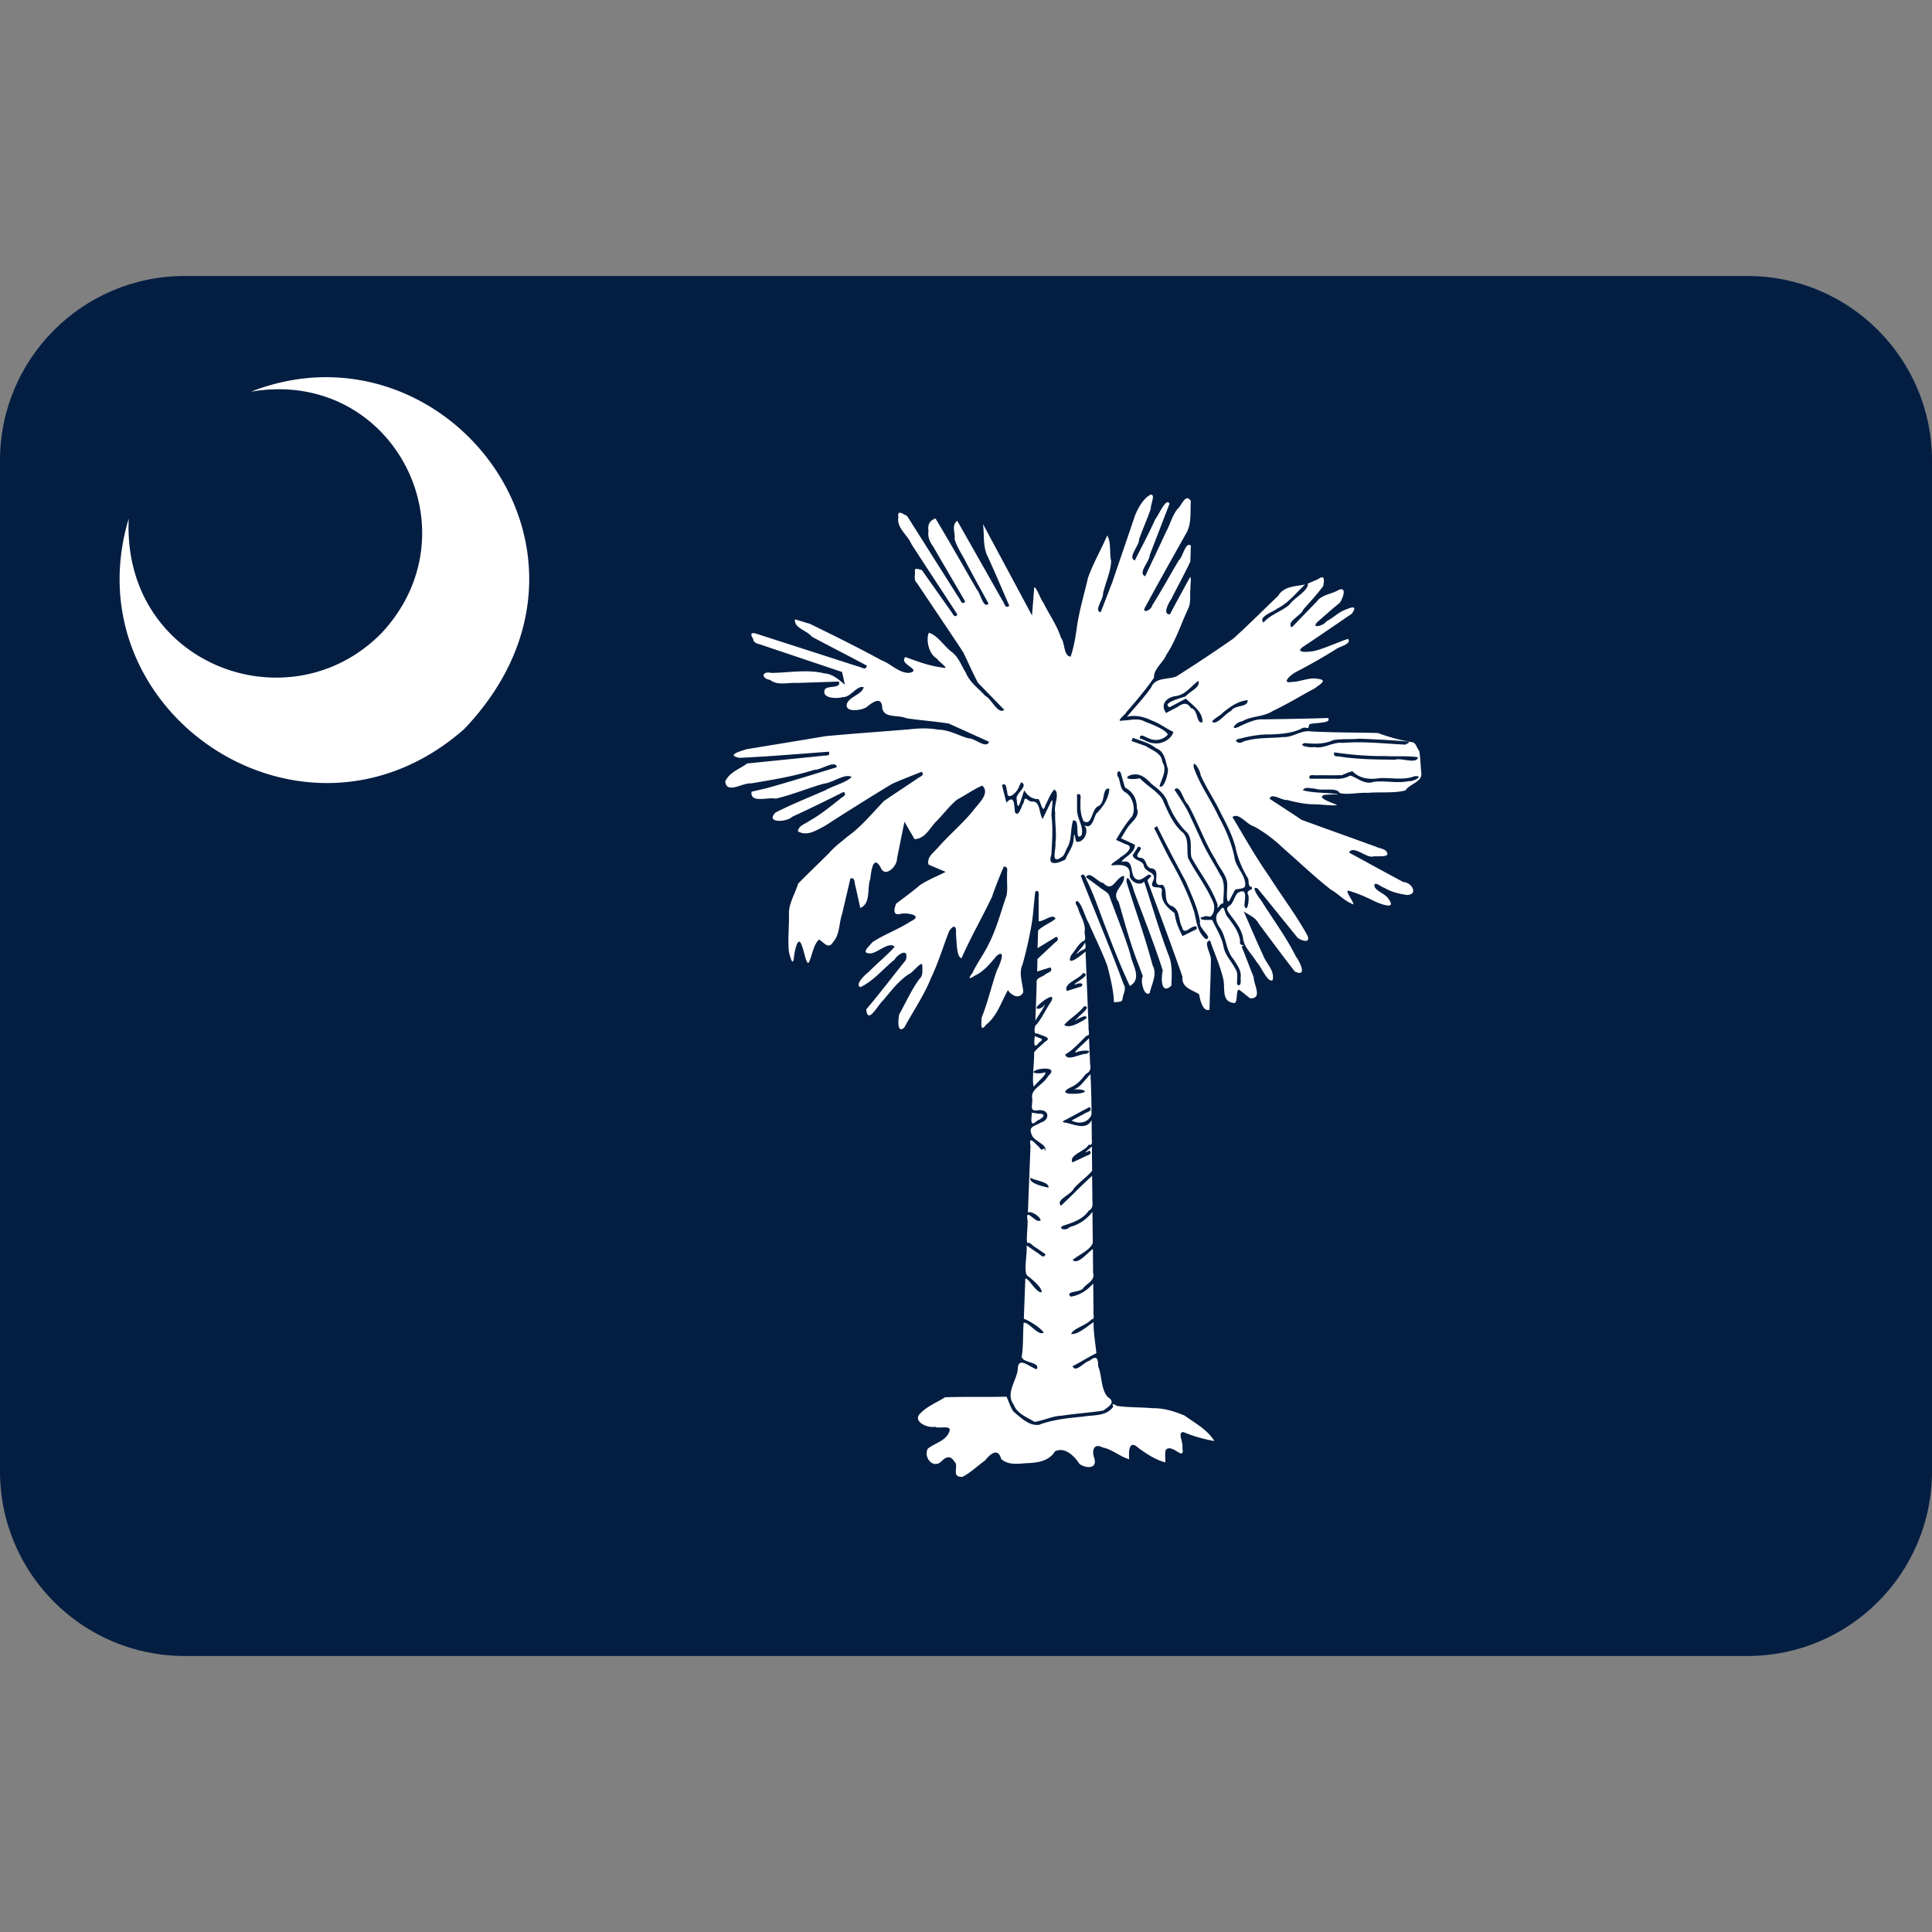 <svg xmlns="http://www.w3.org/2000/svg" width="420" height="420" fill="none" viewBox="0 0 420 420"><rect x="0" y="0" width="420" height="420" fill="#808080" stroke="none"/><path fill="#041e42" d="M379.873 60H40.127C17.966 60 0 77.966 0 100.127v219.746C0 342.034 17.966 360 40.127 360h339.746C402.034 360 420 342.034 420 319.873V100.127C420 77.966 402.034 60 379.873 60"/><path fill="#fff" fill-rule="evenodd" d="M27.98 112.746c-12.666 42.222 38.26 76.339 72.949 45.727 36.379-38.199-4.22-89.79-46.379-73.322 30.77-5.29 49.111 30.263 28.42 52.447-19.985 20.415-56.43 6.999-54.99-24.852m222.214-5.235c-1.614.75-2.807 2.933-3.488 4.656-1.616 4.811-3.278 9.611-4.902 14.412-.848 2.16-1.666 4.357-2.519 6.499-1.567-.211.618-2.888.497-4.034.518-2.351 1.669-4.649 1.768-7.049-.394-1.797.04-4.129-.852-5.591-1.332 3.072-3.018 6.015-4.164 9.157-.862 3.769-2.018 7.472-2.502 11.319-.288 1.991-.638 3.954-1.285 5.864-1.595-.149-1.173-2.959-2.111-4.117-.851-2.707-2.565-5.048-3.803-7.589-.633-.629-2.088-5.052-2.061-2.587-.143 1.781-.265 3.564-.428 5.343-3.544-6.622-7.098-13.238-10.645-19.858.288 2.15-.009 4.468.772 6.5 1.721 3.709 3.293 7.485 4.936 11.229-.864.819-1.039-.534-1.471-1.084l-9.833-17.361c-1.324.93-.402 2.644-.573 3.985.541 1.88 1.787 3.564 2.635 5.345a645 645 0 0 0 4.739 8.663c-1.142 1.259-1.763-2.306-2.581-3.109-2.964-5.142-5.897-10.302-8.949-15.393-1.337.462-1.751 1.442-1.526 2.738-.221 1.298.316 2.403 1.068 3.446 2.293 3.969 4.608 7.926 6.92 11.885-.783.909-1.023-.419-1.479-.951l-11.163-17.664c-.906-.408-2.186-1.494-1.896.31-.431 2.259 2.024 3.838 2.827 5.791 3.309 5.121 6.72 10.269 10.016 15.34-.69.93-1.007-.258-1.452-.769l-6.273-8.897c-.781-.203-1.784-.71-1.489.557-.052.804-.266 1.652.416 2.258 3.345 5.02 6.753 10.015 10.059 15.052 1.073 2.194 2.051 4.454 3.182 6.607l5.731 5.898c-1.372 1.104-2.761-2.401-4.126-3.033-1.447-1.628-3.392-2.93-4.209-5.014-.992-1.551-1.562-3.403-3.092-4.538-1.696-1.272-2.998-3.589-4.965-4.165-.635 1.402-.117 4.555 1.787 5.638.19.523 2.859 2.321 1.394 1.952-2.875-.316-5.575-1.321-8.268-2.314-1.628 1.561 3.886 2.811.791 3.448-2.238.03-3.964-1.999-6.01-2.751-5.099-2.788-10.323-5.357-15.537-7.913l-3.247-.98c-.302 1.888 2.649 2.421 3.629 3.756 3.955 2.136 8.008 4.16 11.971 6.305-.127 1.191-1.202.291-1.921.176l-22.252-7.166c-1.246-.298-1.029.356-.525 1.197.125.971 1.09 1.02 1.844 1.301 5.823 1.954 11.64 3.924 17.465 5.867.23.918.422 1.845.622 2.77-1.323-1.09-2.628-2.337-4.441-2.455-3.792-.939-7.7-.143-11.544-.099-2.052-.492-2.318 1.164-.275 1.518 1.642 1.276 3.759.559 5.667.661q4.657-.139 9.312-.303c.55 1.768-3.031.585-3.166 2.021-.358 1.705 2.86 1.706 4.021 1.357 1.776.03 3.006-2.602 4.515-2.154-.395 1.688-3.358 2.065-3.694 3.811-.223 1.75 3.347 1.235 4.373.488 1.192-.99 3.243-2.485 3.353.167.346 2.396 3.515 1.468 5.237 2.279 3.071.469 6.215.663 9.258 1.166 2.91 1.321 5.831 2.632 8.736 3.959-.598 1.649-3.158-.851-4.485-.753-2.198-.614-4.223-1.862-6.557-1.885-2.019-.37-4.046-.327-6.073-.091-6.137.512-12.287.928-18.417 1.502-5.705.963-11.425 1.886-17.129 2.829-1.449.45-4.6 1.299-1.583 1.884 6.477-.304 12.941-.849 19.407-1.338.467 1.131-.922.745-1.618.926l-16.131 1.636c-1.655 1.224-3.864 1.898-4.766 3.901.259 2.85 3.827.243 5.595.433 4.653-.782 9.287-1.523 13.773-2.958 1.337.107 4.678-2.28 4.88-.565-5.072 1.564-10.157 3.15-15.272 4.568l-3.268.764c-.318 2.618 3.642 1.091 5.257 1.507 3.55-.83 6.933-2.262 10.441-3.258 1.871-.153 4.705-2.346 6.06-1.446-1.204 1.23-4.001 1.879-5.75 2.896-3.61 1.579-7.271 3.03-10.789 4.822-2.317 2.348 2.462 2.133 3.636.917 3.759-1.724 7.47-3.544 11.173-5.401.908.751-.426 1.11-.899 1.625-2.098 1.642-4.144 3.341-6.483 4.632-.906.728-2.388.982-2.566 2.316 2.055 1.168 4.018-.249 5.86-1.168a589 589 0 0 1 14.583-9.138c2.118-.949 4.292-1.77 6.443-2.638.832.83-.527 1.082-1.042 1.569-2.365 1.582-4.738 3.154-7.097 4.743-2.579 2.667-4.914 5.601-7.959 7.766-1.42 1.188-2.87 2.257-3.992 3.567-2.227 2.24-4.533 4.4-6.739 6.66-.688 2.283-2.155 4.429-1.993 6.878.028 2.637-.272 5.303-.023 7.922.27 1.088.898 3.57 1.111 1.089.12-1.134.902-5.045 1.743-2.301.461 1.027.915 4.122 1.463 3.585.801-1.588.95-3.817 2.24-5.021 1.149.671 2.057 2.326 3.152.422 1.389-1.618 1.183-4.049 1.875-6.019q.894-3.834 1.793-7.667c1.089-.315.831 1.004 1.102 1.681l1.046 4.725c2.377-1.03 1.406-4.243 2.173-6.276.152-1.523.636-5.534 2.272-2.472.962 2.304 3.624-.353 3.543-2.029.544-2.656 1.064-5.316 1.621-7.969.713 1.271 1.457 2.524 2.185 3.787 2.482-.115 3.336-2.605 4.946-4.08 1.447-1.502 2.737-3.243 4.343-4.55 1.83-.943 3.544-2.202 5.426-3.014 1.836 1.697-.935 3.989-1.978 5.445-2.328 2.876-5.202 5.246-7.64 8.031-.962 1.111-2.467 2.043-2.063 3.696 1.223.545 2.498 1.041 3.73 1.594-1.86.932-3.86 1.734-5.577 2.863-1.662 1.438-3.457 2.715-5.2 4.051-.471 1.265-.775 2.694 1.097 2.168 1.336-.23 4.934.341 2.106 1.657-2.657 1.737-5.734 2.821-8.365 4.541-.729.972-2.684 2.499-.302 2.43 1.592-.229 3.974-2.654 5.156-1.426-1.673 1.848-3.84 3.632-5.671 5.478-.932.721-3 2.727-1.776 3.291 2.9-1.386 4.938-3.993 7.409-5.978.868-1.379 3.195-2.605 2.458.084-2.869 3.571-5.642 7.244-8.593 10.722.297 3.493 2.543-1.002 3.649-1.939 1.725-2.037 3.329-4.219 5.584-5.708.783-.17 2.848-3.112 2.957-1.909-.053 1 .256 2.116-.594 2.895-1.783 2.404-2.975 5.154-4.437 7.754-.241 1.122-.491 4.347 1.131 2.826 1.931-3.6 4.286-6.968 5.806-10.781 1.558-3.27 2.61-6.78 3.916-10.132 1.099-1.641 1.636-1.085 1.483.63.177 1.595.11 5.007 1.211 5.248 2.002-4.572 4.514-8.897 6.647-13.401.739-2.198 1.616-4.357 2.529-6.495 1.149-.12.621 1.127.734 1.852-.077 1.454.154 2.959-.113 4.382-1.24 3.56-2.169 7.232-3.898 10.603-1.049 2.167-2.53 4.12-3.544 6.3-1.016 1.323-.639 1.333.506.555 2.024-.927 3.384-2.665 4.787-4.318 2.208-1.771.569 2.255.06 3.109-1.201 3.404-1.978 6.976-3.337 10.338-.017 1.019-.37 3.361.928 1.568 2.437-1.905 3.324-4.957 4.781-7.559.884 1.291 2.546 2.037 3.352.445-.135-2.011-1.063-4.095-.157-6.043.894-3.221 1.628-6.503 2.132-9.805.243-2.008.378-4.038.627-6.038 1.117-.576.645 1.197.735 1.871v4.591c1.094.12 3.102-1.819 3.674-.546-1.105.946-2.792 1.532-3.792 2.561l-.127 3.845 4.088-2.487c.967.679-.314 1.15-.753 1.712l-3.354 3.13-.057 2.713c.948-.298 1.902-.575 2.845-.886.777.885-.563 1.084-1.119 1.546-.629.583-2.042.684-1.838 1.782-.071 2.76-.172 5.519-.283 8.278.498-.986 2.255-3.361 1.998-3.496-.576 1.127-2.672 1.203-1.245.03.594-.721 3.829-3.024 2.687-.723-1.114 1.606-2.082 3.744-3.251 5.063-.332-.032-.731 2.328.277 1.862.836.569 3.418.829 1.635 1.82-.763.766-1.718 1.447-2.365 2.265.053 2.31-.53 6.158-.077 7.499.681-.957 2.924-2.687 2.453-3.14-.946.452-3.828.237-1.811-.497 1.229-.466 4.662-.597 2.468 1.338-1.169 2.083-3.952 2.739-3.426 5.018.01 1.682-.678 2.709 1.38 2.401 2.355-.206 2.519 2.089.396 2.717-1.46.852-2.736.796-1.854 2.732.455 1.272 3.596 2.131 2.807 3.448-.118-1.486-.451.573-1.264-.917-1.001-.798-2.288-2.695-1.865-.179q-.277 7.199-.564 14.398c.991-.303 2.746 1.084 2.764 1.726-1.021.947-3.458-3.188-2.824.087.034 1.474-.354 4.2-.054 4.887.491-.414 1.271.768 1.874.972l2.065 1.428c-.379 1.17-1.186-.036-1.832-.347l-2.275-1.575c.178 1.952-.68 5.541.106 6.551.895.66 3.234 2.558 3.177 3.618-1.158.31-2.83-3.145-3.558-2.947-.113 2.912-.217 5.824-.328 8.737 1.216.407 3.678 1.99 4.32 2.987-1.098.931-3.417-2.526-4.368-2.087-.172 2.353-.031 4.758-.368 7.083-.446 1.691 4.211 1.274 3.204 3.001-1.718-.567-4.101-3.024-4.115.152-.367 2.531-2.672 5.117-.878 7.516.691 1.948 2.903 2.778 4.56 3.768 1.956-.308 3.834-1.276 5.872-1.352 3.003-.465 6.057-.632 9.05-1.116 1.265-.922 2.832-1.792.926-2.975-1.518-1.863-1.157-4.518-2.038-6.634-.002-1.722-.356-2.47-1.87-1.227-1.188.235-3.034 2.768-3.707 1.19 1.775-.859 3.385-1.976 5.182-2.808-.213-2.253-.648-4.494-.603-6.764-1.42.916-3.516 2.82-4.879 2.557.556-1.268 3.27-1.826 4.427-3.16.84-.011.291-1.203.434-1.907l-.058-5.893c-1.315 1.485-2.889 2.543-4.879 2.864-1.481-1.294 2.259-.828 2.743-1.93.895-1.011 2.55-1.641 2.106-3.222l-.045-5.21c-1.157.768-3.277 3.523-4.395 2.382 1.209-1.077 3.824-2.107 4.372-3.717l-.071-6.767a8.93 8.93 0 0 1-4.964 3.333c-.989 1.097-3.006.123-.996-.426 1.962-.65 3.942-1.361 5.162-3.144 1.109-.594.736-1.65.776-2.744l-.054-4.819c-2.342 2.077-4.459 4.38-6.782 6.481-1.224-1.291 2.273-2.411 2.769-3.693 1.157-1.386 3.118-2.726 4.011-3.917l-.054-5.258c-.893.826-2.339 1.873-.509.885.819.923-.619 1.016-1.221 1.417-.83.389-1.662.772-2.49 1.164-.867-1.626 2.802-2.423 3.534-3.854.99.243.623-.69.668-1.653l-.039-3.668c-1.224 2.228-3.663.936-5.609.532-1.437-.118-.085-.556.513-.912l4.625-2.484c.87.878-.564 1.044-1.146 1.474l-2.735 1.446c1.709.958 3.806.345 4.33-1.315.005-2.937-.08-5.823-.223-8.765-1.351 1.358-2.126 2.843-3.805 3.448.785-.363 4.024.109 1.846.679-1.249.249-5.42.408-2.501-1.183 1.49-.586 2.458-1.674 3.406-2.925 1.127-.649 1.116-1.089.964-2.416l-.23-5.422c-.684.842-3.597 3.144-2.854 3.142.872-.55 4.291-.709 2.258.278-1.304-.083-4.121 1.733-4.585.141 1.816-1.043 3.152-2.671 4.669-4.107.888.114.302-1.192.414-1.999l-.655-16.277c-.854.758-4.427 3.646-3.121.779.876-1.003 1.769-2.759 2.741-3.101.637-.326.056-1.511.204-2.182.147-1.661-.866-3.075-1.361-4.599-.034-.623-1.202-1.712-.209-1.896 1.081.918 1.592 3.41 2.468 4.885 1.332 3.083 2.853 6.098 4.025 9.242.648 2.616 1.339 5.223 1.432 7.932.666-.242 1.907.159 1.861-.878.155-1.021.892-2.073.245-3.05-2.918-7.94-6.236-15.723-9.322-23.599.732-.76.974.277 1.262.894 1.794 3.578 2.967 7.426 4.462 11.136 1.517 4.024 3.113 8.024 4.94 11.917 2.811-1.635.487-4.564.09-6.943-1.314-4.352-3.09-8.551-4.613-12.833-.451-.761-1.439-1.119-2.096-1.725-.968-.714-1.96-1.437-2.914-2.144.793-1.498 2.553 1.135 3.769 1.265 2.093 2.205 2.608-1.184 4.465-1.574.52 1.911-3.009 3.457-1.13 5.663 1.354 4.62 2.569 9.287 4.363 13.762.297.806.597 1.612.892 2.419-.606.872.258 4.605 1.495 3.642.424-2.015 1.712-4.009.618-6.045-1.607-6.14-3.812-12.103-5.668-18.17.024-2.211 1.406.942 1.56 1.893 2.134 5.795 4.442 11.538 6.329 17.418-.401 1.727-.388 5.38 1.865 3.316.101-2.306.281-4.668-.678-6.84-1.951-5.192-3.502-10.536-5.238-15.807-.992 1.078-2.856.045-3.146-1.146.333-2.619-1.829-2.545-3.782-2.377-.855-.084 1.491-1.308 1.766-1.753 1.055-.58 3.303-2.354 1.135-2.83-.693-.319-1.382-.645-2.077-.957 1.034-1.78 2.106-3.528 3.477-5.078.845-1.54.203-4.302-1.435-5.241-1.189-.653-1.055-2.159-1.525-3.274-.62-.657.002-1.923.497-.971l.926 3.184c1.79.961 2.62 2.536 2.579 4.523.816 1.854-1.335 2.979-2.128 4.383-.473.687-.872 1.428-1.318 2.135.997.47 2.014.897 2.996 1.394.206 1.873-3.025 3.111-2.788 3.75 3.136-.842 1.232 3.529 3.599 3.887.805-.007 1.505-.808 2.266-1.14 1.358.257-.57.89-.25 1.497 2.531 6.883 5.13 13.771 7.536 20.682-.23 2.501 2.153 2.827 3.636 3.863.206 1.333.843 3.864 2.25 3.321.06-3.566.284-7.153.294-10.707.203-1.217-1.865-4.168-.17-4.314.952 2.788 2.212 5.507 2.865 8.377.461 1.864-.457 4.893 2.217 5.17 1.18.48.267-3.805 1.531-2.639l2.092 1.658c2.829.068.725-3.034.772-4.616-.89-2.212-1.735-4.452-2.619-6.669 1.318-.545-.708.193-.326-1.22-.304-2.188-1.722-3.834-2.991-5.544-.538-1.159-.502-2.532-1.508-.886-1.196.991-.669 2.625.17 3.669 1.365 2.112 1.23 4.904 2.934 6.814.75 1.23 1.756 2.471 1.495 3.997.067.703.122 2.099-.754 1.423-.117-1.192.321-2.482-.417-3.429-.904-1.776-2.2-2.885-2.56-4.881-.391-2.007-1.51-3.722-2.355-5.539.19-.441-2.815.242-2.582-.697.831-.117.684-.483 2.092-.17 1.067-.901 1.057-2.6.34-3.73-1.415-3.171-3.595-5.951-5.182-9.025-.4-2.006.397-4.477-1.527-5.875-1.988-1.936-2.994-4.547-4.106-7.031-1.278-1.78-3.357-2.829-4.842-4.447-.809.256-3.857.351-2.343-.561 2.086-.835 3.521.356 4.849 1.767 1.513 1.177 3.12 2.394 3.628 4.326.943 2.257 2.172 4.344 3.921 6.075 1.54 1.446.745 3.759 1.155 5.614 1.896 3.44 4.433 6.58 5.709 10.325-.276 1.638.453-.524 1.23-.333-.073-1.855.573-4.363-.627-6.092-1.253-2.329-2.711-4.574-3.844-6.952-.788-1.698-1.752-3.821-2.631-5.674-.922-2.141-2.262-4.063-3.53-6.008 1.264-1.321 1.922 2.485 2.902 3.147 2.206 3.903 3.595 8.214 6.007 12.007.704 1.665 2.195 3.126 2.511 4.899.242 1.06-.421 4.493.439 4.209.43-.828.867-1.652 1.292-2.481.688-.326 2.048-.119 2.214-.871.238-2.314-2.092-3.999-2.327-6.27-.658-3.099-1.9-6.029-3.441-8.785-1.653-3.63-4.08-6.854-5.389-10.644-.346-2.21 1.446.612 1.484 1.644 1.272 2.895 3.13 5.497 4.445 8.383 1.252 2.349 2.449 4.717 3.138 7.303.471 2.431 1.474 4.679 2.74 6.809.218.972-.028 1.729.8 1.817.383.893-1.477.442-.742 1.81.212.856-.222 4.091-.864 2.25.057-1.518.772-3.987-1.397-2.825-.578.501-.798 1.456-1.242 2.126-.366.913-1.731.848-.801 2.143 1.216 1.811 2.834 3.423 3.153 5.679.258 2.011 1.928 3.373 2.939 5.111 1.096 1.126 2.381 4.574 3.48 3.955.491-2.141-1.389-3.57-2.077-5.43-1.471-3.146-2.805-6.356-4.21-9.533 1.142.824 2.597 1.303 3.247 2.654 2.614 3.481 5.183 6.998 7.869 10.422 2.815 1.351 1.086-2.157.227-3.26-2.147-4.331-5.085-8.206-7.621-12.314-.551-.562-2.312-3.295-.667-2.453l8.683 10.716c.978.669 2.744 1.225 2.157-.439-2.483-4.533-5.643-8.648-8.407-13.013-2.889-4.111-5.344-8.505-7.937-12.812 1.364-1.104 3.155 1.668 4.676 2.031 2.433 1.329 4.601 3.026 6.592 4.944 3.357 2.919 6.583 6.007 10.071 8.763 1.738.952 3.093 2.615 4.963 3.235.031-.628-1.912-2.986-1.095-2.971 1.959.552 3.811 1.366 5.621 2.27 1.212.597 5.006 2.024 3.105-.448-.605-1.237-3.487-1.907-3.017-3.249.535-.288 1.404.616 2.067.786 1.523.916 3.234 1.331 4.981 1.577 2.555-.114.95-2.774-.775-2.792-3.96-2.109-7.888-4.28-11.829-6.421.817-1.655 3.49.972 5.03.886.901-.284 4.208.396 3.05-1.165-.489-.6-1.502-.62-2.203-.985-5.4-1.956-10.809-3.887-16.202-5.858-2.301-1.55-4.64-3.052-6.952-4.578.353-1.417 2.672.408 3.824.264 2.02.527 4.051.963 6.149.938 1.348.037 4.174.38 4.665.155-.893-.481-4.831-1.621-2.583-2.235 1.128-.07 4.672-.141 1.651-.253-2.144-.223-4.383-.147-6.452-.716.264-.765 1.335-.477 2.733-.328 1.527.523 4.619-.374 5.216.907 1.515.485 4.176-.138 6.126-.02 2.699-.237 5.667.135 8.195-.531.882-1.373 3.518-1.819 3.469-3.6-.175-1.654-.195-3.358-.466-4.98-.562-.613-.681-1.86-1.632-1.915-2.548-.418-4.984-1.119-7.401-1.987-5.028-.122-10.077-.077-15.091-.376-1.625-.106-3.56 1.365-5.426 1.262-2.884.29-5.83.052-8.628.943-1.078.836-2.578-.37-.849-.585 2.16-.572 4.346-.963 6.589-.929 2.279-.073 4.572-.243 6.685-1.177 1.296-.879 1.583.615 1.837-1.015 1.186-.45 4.982-.132 4.088-1.382-4.684.159-9.37.216-14.056.301-1.685-.166-3.834.875-5.501 1.677-1.955.79-.342-1.191.866-1.243 2.075-1.23 4.655-.925 6.67-2.261 3.149-1.467 6.107-3.324 9.176-4.936.797-.706 3.015-1.806.668-2.034-1.841-.424-3.81.636-5.718.658-2.516.445.003-1.748.949-2.17a121 121 0 0 0 8.622-4.914c.892-.68 3.523-1.144 2.676-2.28-2.382.796-4.74 1.934-7.179 2.6-.824.197-4.565.659-2.717-.799 3.591-2.372 7.126-4.831 10.687-7.246 1.186-1.593.327-1.634-1.097-.984-1.649.502-2.878 1.85-4.414 2.634-.527.925-3.482 1.707-1.913.106 1.591-1.383 3.145-2.811 4.805-4.111.839-1.168 1.7-3.95-.579-2.64-1.469.774-3.358.889-4.382 2.318-1.809 1.88-3.652 3.747-5.439 5.635-1.307-1.225 2.073-2.576 2.489-3.874 1.468-1.681 3.014-3.315 4.331-5.113.279-1.474.344-2.512-1.153-1.485l-2.181.939c.218 1.52-3.009 3.108-4.032 4.616-1.734 1.479-4.09 2.1-5.615 3.862-1.218-1.301 2.134-2.288 2.996-3.052 2.437-1.186 4.086-3.42 6.048-5.219-2.148.435-4.621.347-5.879 2.487-3.25 3.09-6.414 6.289-9.74 9.288a342 342 0 0 1-12.341 8.196c-1.904.767-4.61.137-5.512 2.433-1.59 2.237-3.474 4.238-5.246 6.328 1.905-.419 3.714.016 5.435.861 1.654.579 3.06 1.722 4.644 2.437-.353 1.574-2.525 2.768-4.235 2.479-1.074-.03-2.043-.756-3.075-1.066.102-1.239 1.153-.24 1.854-.064 1.378.745 3.246.455 4.261-.767-.53-1.088-3.34-2.186-4.97-2.793-1.48-.889-3.176-.277-4.781-.258-1.899.431.53-1.25.81-1.907 2.102-2.362 4.112-4.797 5.935-7.381-.133-1.908 1.983-3.256 2.687-5.016 2.073-3.054 3.142-6.654 4.732-9.973.676-1.384.328-3.002.503-4.5-.05-.813.238-1.699-.047-2.461-1.475 2.714-2.992 5.425-4.408 8.158-1.746.101-.18-2.665.323-3.383 1.341-2.712 2.854-5.377 4.108-8.109l.109-3.43c-1.13-.982-1.699 2.369-2.596 3.155-1.964 3.269-3.777 6.648-5.825 9.856-.201 1.085-2.369 1.873-1.5.336 2.926-5.381 5.93-10.743 8.931-16.069 1.206-2.138.818-4.635.99-6.981-1.156-1.827-1.963.983-2.889 1.709-1.185 1.472-1.621 3.405-2.531 5.058-1.477 3.207-3.009 6.394-4.509 9.587-1.679-.692.969-3.199.991-4.608q2.157-5.58 4.303-11.162c-.717-1.492-2.329 2.446-3.09 3.354-1.366 3.053-2.953 6.004-4.465 8.987-1.617-.705.986-3.187.916-4.539.783-2.26 1.813-4.499 2.57-6.728-.114-.841 1.078-3.029.019-3.071m10.362 40.546c.372 1.486-1.867 2.164-2.788 3.316-1.158.432-5.297 1.448-3.516 2.379 1.178-.624 2.359-1.243 3.535-1.871 1.504 1.429 3.781 2.958 3.603 5.139-1.43.359-.82-2.803-2.522-3.097-.785-1.357-1.778-1.011-2.834-.264-.84.453-1.697.874-2.524 1.35-1.406-1.92.152-3.471 2.174-3.7 2.006-.313 3.174-2.042 4.684-3.196l.041-.034zm10.664 4.145c.139 1.678-2.812.946-3.607 2.361-1.287.623-2.589 2.535-3.739 2.519-1.269-.248 1.525-1.474 1.971-2.164 1.608-1.289 3.25-2.477 5.375-2.716m13.679 6.556c-.098.25-.327.313 0 0m-38.643 1.64c1.748.657 3.612 1.075 5.092 2.284 1.913.677 2.004 2.864 2.559 4.516.053 1.064-.866 4.45-1.831 3.725.39-1.56 1.774-3.484.605-5.269-.155-1.962-2.192-2.508-3.572-3.454l-3.117-1.105zm49.25.188c3.552.145 7.133.301 10.664.641.394.415-.709.44-.546.659-4.574-.208-9.148-.764-13.727-.385-2.144-.276-4.016 1.362-6.187.899-1.157.227-3.821-.391-1.998-.872 2.079.233 4.196.258 6.137-.633 1.838-.335 3.785-.111 5.657-.309m-5.464 2.977c3.67.522 7.355.848 11.064.803 2.337.131 5.071-.103 7.171.27-.349 1.556-3.613.055-5.007.52-4.12-.049-8.247-.049-12.323-.726-.789.022-1.034-.102-.905-.867m3.976 4.107c1.509 1.573 3.671 1.856 5.844 1.503 2.556-.165 5.176.527 7.656-.425 2.156-.2-.157 1.214-1.286 1.073-2.506.526-5.067-.169-7.598.148-2.022.715-3.679-.989-5.131-1.369-1.085.642-2.278.781-3.504.69h-5.289c-.357-1.175.997-.639 1.702-.753 1.762-.013 3.53.025 5.288-.019.764-.299 1.507-.694 2.318-.848m-72.029 2.393c1.836.756-1.493 2.574-.951 3.77.082 1.254.23 2.145.819.413.269-.811.518-1.628.81-2.431.742 1.224 1.718 1.91 3.128 1.922.602 1.034.891 3.376 1.525 1.212.581-1.117 1.03-2.407 1.866-3.322 1.359.776-.188 3.54.207 4.955-.112 2.23.362 4.462.047 6.698.195 1.331-1.118 4.719 1.248 3.104.817-.389.924-1.54 1.424-2.268.907-1.754.572-3.889 1.162-5.744 1.756-.45.162 4.878 1.856 3.188.494-1.804-.842-3.322-.989-5.317v-3.542c1.175-.357.64.997.754 1.701-.087 1.42.062 2.832.678 4.139 1.936 1.045 1.625-2.554 3.165-3.278 1.677-.67.735-4.168 2.431-3.787-.158 2.155-1.358 3.938-2.845 5.407-.609 1.028-.893 3.506-2.638 2.506 1.266 1.298-.171 4.022-1.733 3.561-.346-1.154-.373-2.504-.557-.532-.055 1.646-1.206 2.948-1.798 4.432-1.423.781-3.982 1.637-3.046-1.009.173-2.836.379-5.674.031-8.505-.033-.93.473-3.856.012-3.28-.654 1.322-1.279 2.669-1.934 3.996-.81-1.212-.487-4.074-2.405-3.784-1.064-.211-1.44-1.481-1.702.241-.471.51-1.056 3.356-1.903 2.073-.206-1.566-.077-3.998-1.865-2.091-.329-1.273-.64-2.551-.961-3.825 1.054-.64.867.803 1.147 1.462-.06 2.164 2.254.055 2.527-1.066q.243-.501.49-.999m29.542 9.552c2.008 4.07 4.137 8.093 6.293 12.096 1.165 2.841 2.571 5.616 3.062 8.673-.461 1.452 2.962 3.422 1.29 3.8-1.845-1.442-2.035-3.733-2.543-5.841-1.206-3.76-2.944-7.344-4.873-10.791-1.391-2.474-2.572-5.046-3.869-7.56zm-4.107 4.447c1.92.22-1.745 2.217.643 2.442 1.237.203.918 1.951 2.038 2.245 2.821.161-.305 4.174 2.594 3.584 1.392 1.095-.071 3.931 2.111 4.654 1.813.871 1.299 3.02 2.146 4.509.202 1.142.855.97 1.643.407.586-.388 1.759-.994 1.538.078q-1.534.762-3.066 1.525c-.814-1.578-1.539-3.203-1.715-4.993-1.597-1.201-3.043-2.537-2.793-4.731.379-1.683-2.826.031-1.98-2.087 1.111-2.152-1.375-1.875-1.888-3.32-.142-1.449-2.315-1.212-2.439-2.486.357-.629.808-1.199 1.168-1.827m-11.512 20.781c-.315.937-3.33 3.751-1.101 1.973 1.153-.698 1.318-.244 1.11-1.79l-.006-.131zm-.452 6.689c2.179.371-2.71 2.468-1.66 2.521.64-.464 2.007-.405 1.297.401l-3.179.978c-.79-1.692 2.682-2.536 3.504-3.862zm.226 7.216c1.789.056-.98 1.863-1.488 2.638-1.952 1.587 2.321-1.574 1.978-.004-.818.573-3.785 2.44-4.811 1.407 1.283-1.461 3.123-2.414 4.321-4.041m-10.739 6.462c-.099 1.377-.362 3.109.962 1.396 1.474-.904-.154-.864-.962-1.396m-.641 16.675c-.032 1.293-.521 3.352 1.187 1.733 1.265-.55 2.211-1.543.177-1.525-.454-.074-.91-.138-1.364-.208m-.32 14.13c1.137.694 4.041.867 3.967 2.162-.814-.126-3.824-.82-3.967-1.801zm-5.181 47.612c-4.451.122-8.916-.022-13.359.131-1.92 1.224-4.138 2.028-5.64 3.799-1.137 1.597 1.908 2.965 3.474 2.607.789.524 3.606-.501 3.127.98-.737 2.138-3.142 2.514-4.729 3.806-.979 2.033 1.344 4.558 3.09 2.619 1.035-.983 1.928-1.096 2.661.117 1.211.95-.849 3.506 1.804 3.368 1.734-.873 3.281-2.398 4.909-3.554 1.08-1.381 2.828-2.917 3.513-.308 1.587 1.357 3.576 1.02 5.472.894 2.328-.079 4.892-.392 6.23-2.585 2.176-1.04 4.251 1.083 5.349 2.787 1.469.965 3.919 1.093 3.17-1.352-.577-1.6-.078-3.292 1.845-2.261 2.107.402 3.742 1.998 5.762 2.555-.122-1.536-.143-4.429 1.989-2.464 1.798 1.303 3.675 2.566 5.849 3.142.078-.907-.161-1.9.132-2.751 1.397-1.436 4.193 2.777 3.58-.433.291-1.102-1.218-3.539.32-3.373 2.124.896 4.365 1.515 6.632 1.922-1.501-2.496-4.181-3.867-6.462-5.539-2.203-.917-4.531-1.644-6.94-1.598-2.6-.237-5.265-.129-7.83-.51-1.099-.798-.918-.085-.718.148-1.534 2.199-4.274 1.773-6.595 2.188-3.242.31-6.518.635-9.589 1.788-2.123.276-4-1.597-5.537-2.902-.675-.936-.995-2.165-1.509-3.221" clip-rule="evenodd"/></svg>